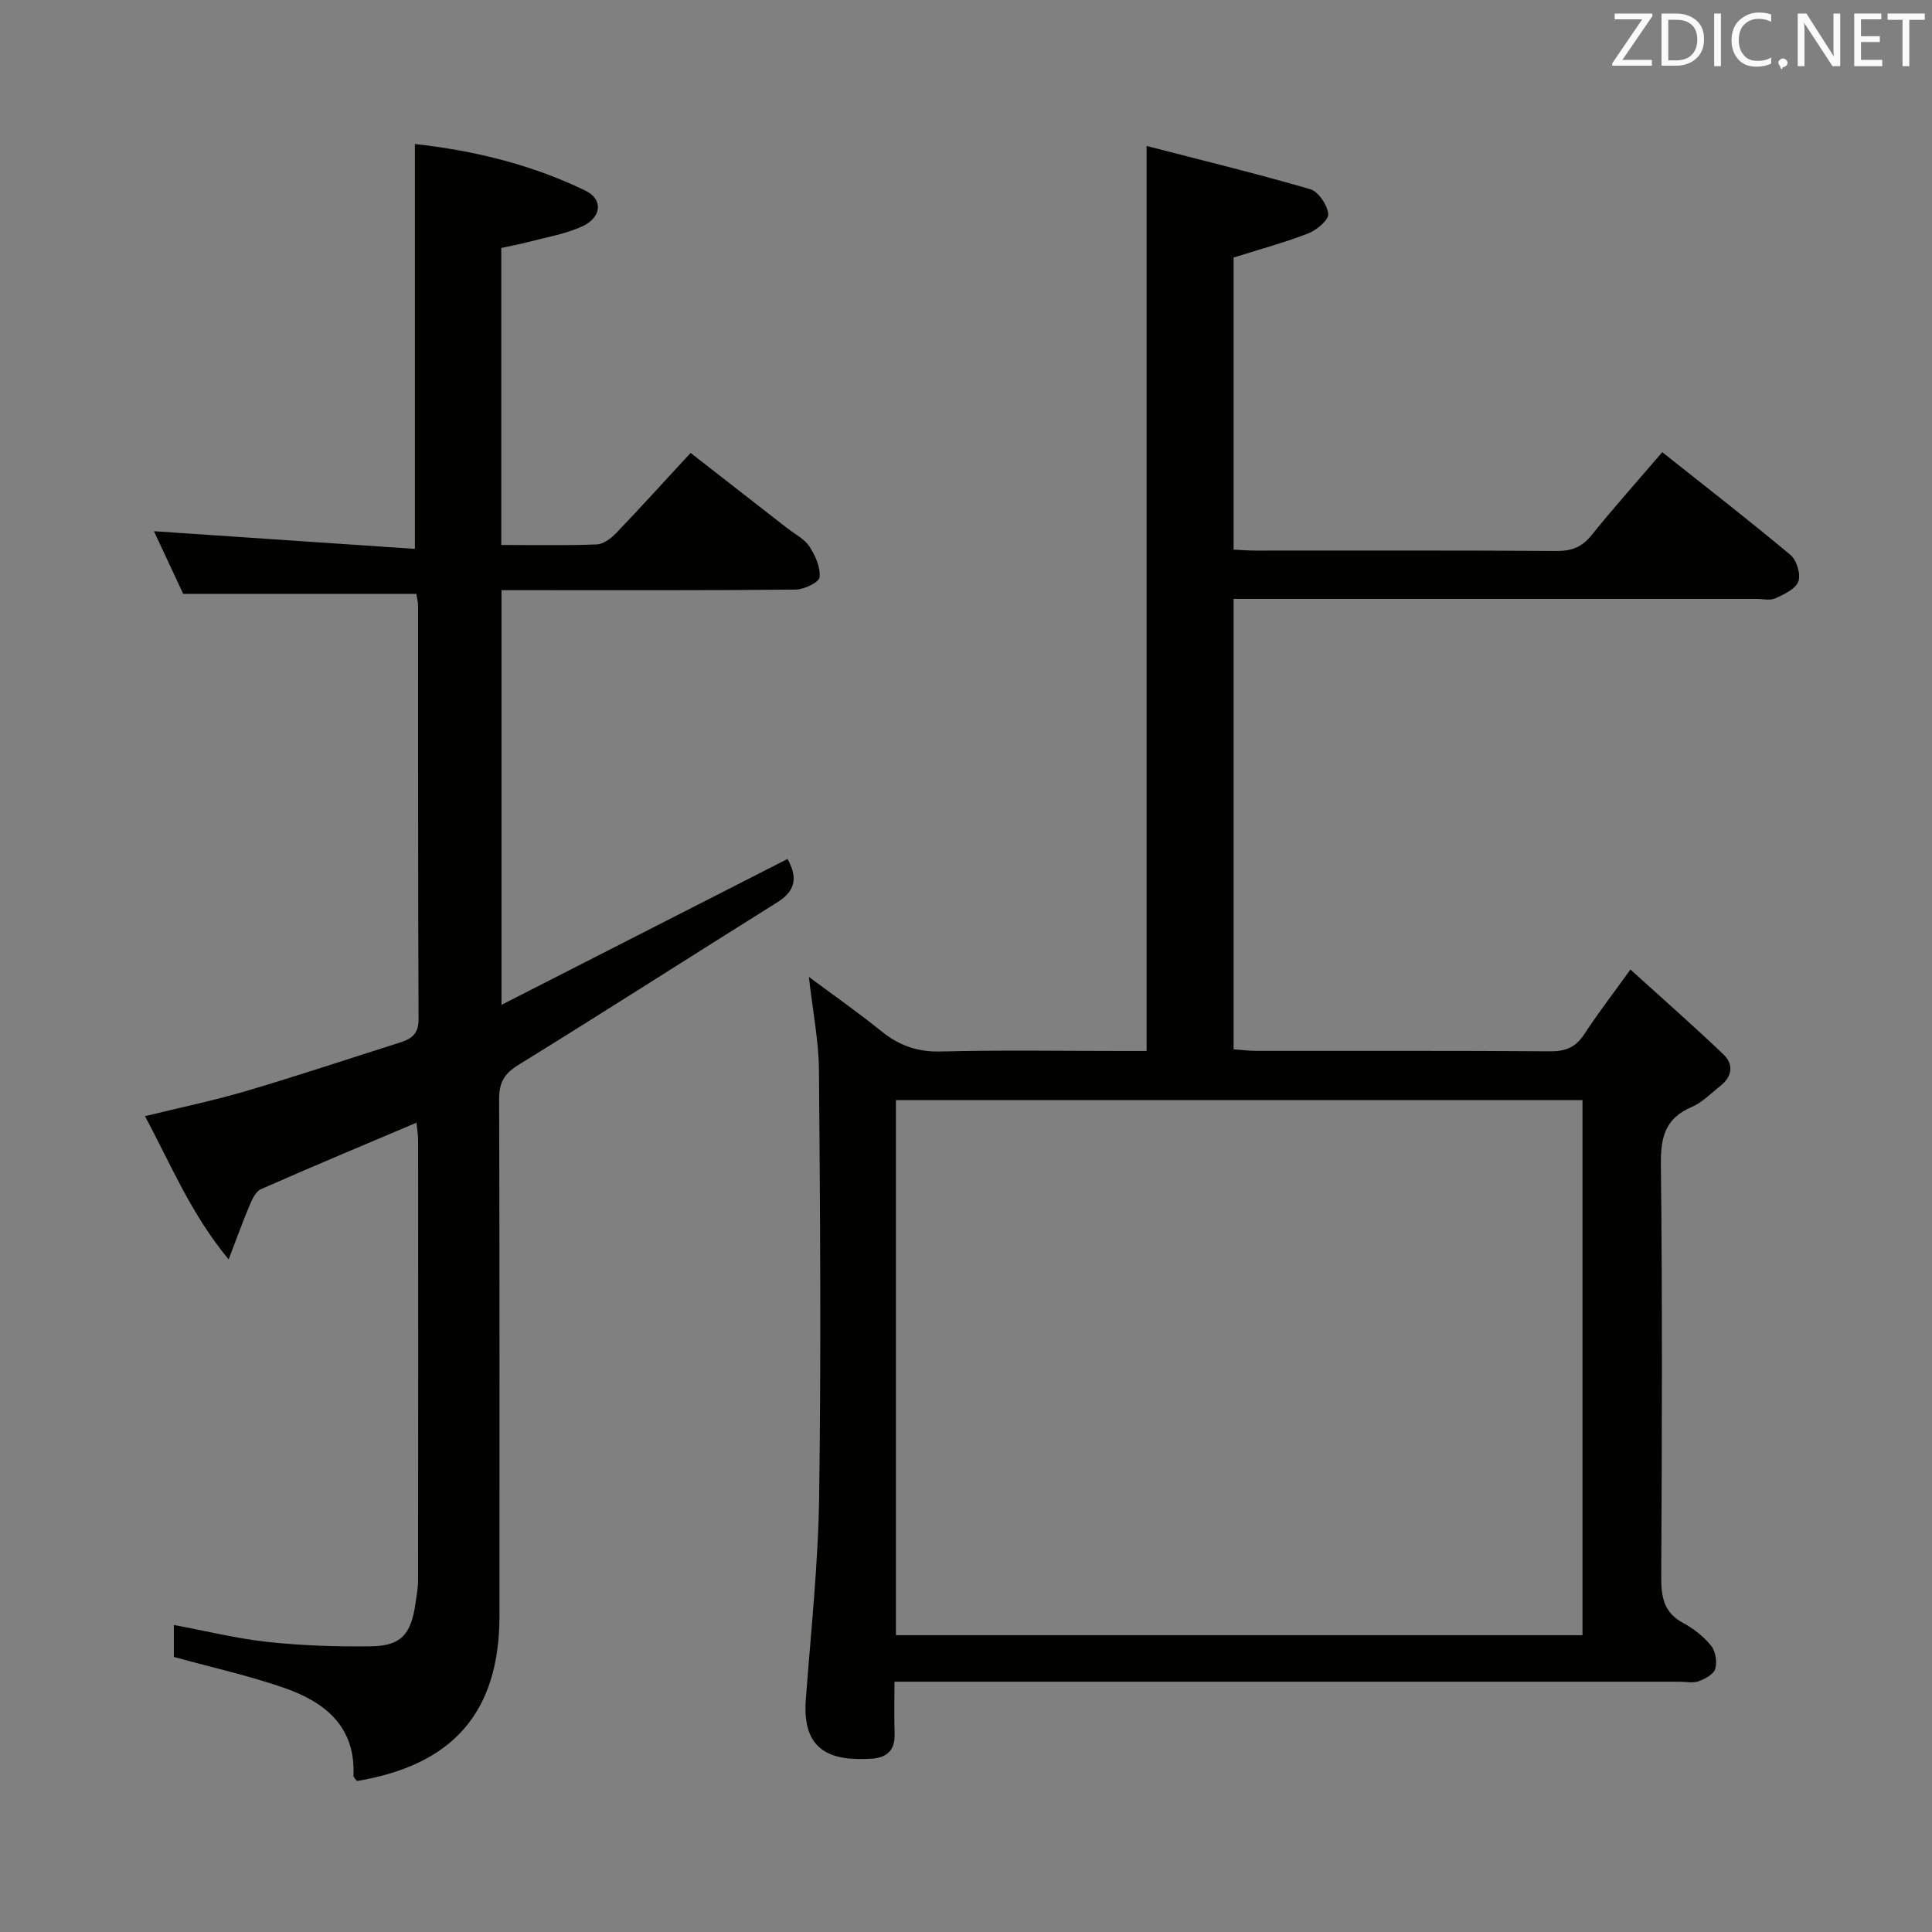 <svg enable-background="new 0 0 400 400" viewBox="0 0 400 400" xmlns="http://www.w3.org/2000/svg"><rect x="0" y="0" width="400" height="400" fill="#808080" stroke="none"/><path d="m237.39 217.59c0-62.47 0-124.23 0-187.37 11.35 2.94 22.68 5.69 33.86 8.94 1.7.5 3.55 3.25 3.75 5.13.13 1.22-2.38 3.34-4.11 4.02-4.9 1.91-10 3.28-15.49 5.01v60.47c1.57.08 3.02.2 4.48.2 20.83.01 41.66-.06 62.5.08 3.15.02 5.22-.88 7.18-3.32 4.58-5.69 9.46-11.14 14.59-17.13 9.04 7.18 17.94 14.07 26.56 21.29 1.28 1.07 2.16 4 1.62 5.48-.57 1.56-2.96 2.67-4.77 3.49-1.11.5-2.62.11-3.96.11-34.16 0-68.33 0-102.49 0-1.8 0-3.61 0-5.71 0v93.25c1.48.11 3.05.33 4.63.33 20.33.02 40.66-.06 61 .09 3.21.02 5.26-.9 7-3.57 2.71-4.17 5.76-8.11 9.53-13.36 6.67 6.05 13.09 11.68 19.26 17.57 2.11 2.02 1.88 4.54-.58 6.48-1.96 1.54-3.78 3.47-6.01 4.42-5.43 2.33-6.42 6.18-6.36 11.79.32 28.49.22 57 .07 85.49-.02 4.15.52 7.39 4.54 9.54 2.16 1.16 4.24 2.8 5.78 4.7.93 1.14 1.28 3.35.87 4.79-.32 1.12-2.1 2.09-3.44 2.57-1.18.43-2.63.1-3.97.1-52 0-103.99 0-155.99 0-1.96 0-3.92 0-6.54 0 0 3.93-.09 7.38.03 10.82.12 3.4-1.66 4.93-4.77 5.12-7.9.49-14.44-1.18-13.62-12.18 1.05-14.08 2.58-28.16 2.77-42.26.41-29.32.2-58.65-.04-87.98-.05-6.24-1.31-12.47-2.09-19.44 5.16 3.84 10.21 7.36 14.99 11.23 3.66 2.97 7.47 4.33 12.3 4.21 12.49-.32 24.99-.11 37.49-.11zm90.25 120.96c0-37.07 0-73.9 0-110.78-47.58 0-94.8 0-142.15 0v110.78z" fill="#010100"/><path d="m86.19 122.95c-16.02 0-31.76 0-48.26 0-1.79-3.82-4-8.56-6.06-12.97 18.11 1.23 36.03 2.44 54.03 3.66 0-28.63 0-55.99 0-83.82 12.05 1.32 24.04 4.19 35.3 9.65 3.73 1.81 3.4 5.57-.74 7.44-3.43 1.55-7.27 2.19-10.95 3.16-1.9.5-3.84.85-5.73 1.27v61.49c6.82 0 13.29.14 19.75-.11 1.39-.05 2.98-1.25 4.04-2.35 5.06-5.28 9.97-10.71 15.41-16.6 6.72 5.23 13.36 10.4 20 15.58 1.57 1.23 3.55 2.2 4.59 3.78 1.23 1.86 2.33 4.34 2.11 6.4-.11 1.05-3.22 2.53-4.99 2.54-18.49.19-36.99.12-55.48.12-1.65 0-3.31 0-5.38 0v85.85c20.15-10.28 39.57-20.18 59.21-30.2 1.94 3.47 1.99 6.42-2.07 8.95-17.9 11.19-35.66 22.6-53.63 33.68-2.97 1.83-4.01 3.68-4 7.08.11 35.65.07 71.31.07 106.96 0 19.85-9.47 30.88-29.5 34.23-.23-.34-.75-.74-.73-1.11.46-10.12-5.85-15.2-14.2-18.12-7.31-2.56-14.94-4.24-22.99-6.46 0-1.61 0-3.99 0-6.62 6.5 1.21 12.89 2.8 19.38 3.51 7.08.77 14.26 1 21.39.91 6.23-.07 8.32-2.41 9.25-8.79.24-1.64.55-3.29.55-4.93.03-30.32.03-60.65.01-90.97 0-1.27-.23-2.53-.34-3.72-10.97 4.65-21.65 9.11-32.24 13.78-1.09.48-1.81 2.16-2.35 3.43-1.35 3.16-2.5 6.4-4.3 11.1-7.88-9.52-11.93-19.63-17.33-29.66 7.26-1.78 14.2-3.21 20.97-5.21 10.67-3.15 21.23-6.68 31.84-10.04 2.38-.75 3.86-1.79 3.84-4.84-.13-28.49-.08-56.98-.1-85.47 0-.97-.27-1.93-.37-2.58z" fill="#010100"/><g fill="#fafafb"><path d="m342.2 3.2-6.3 9.2h6.1v1.2h-8.2v-.5l6.2-9.1h-5.7v-1.2h7.8v.4z"/><path d="m344 13.7v-10.9h3.1c1.6 0 3 .5 4.1 1.4 1.1 1 1.6 2.2 1.6 3.9s-.5 3-1.6 4-2.5 1.5-4.2 1.5h-3zm1.4-9.6v8.4h1.6c1.4 0 2.5-.4 3.2-1.1.8-.8 1.2-1.8 1.2-3.2s-.4-2.4-1.2-3.1-1.8-1-3.1-1z"/><path d="m356.3 2.8v10.9h-1.4v-10.9z"/><path d="m366.6 13.2c-.8.4-1.8.6-3 .6-1.6 0-2.8-.5-3.7-1.5s-1.4-2.3-1.4-3.9c0-1.7.5-3.2 1.6-4.2s2.4-1.6 4-1.6c1 0 1.9.1 2.6.4v1.5c-.8-.4-1.6-.6-2.6-.6-1.2 0-2.2.4-3 1.2s-1.1 1.9-1.1 3.3c0 1.3.4 2.3 1.1 3.1s1.6 1.1 2.8 1.1c1.1 0 2-.2 2.8-.7v1.3z"/><path d="m368.2 13c0-.3.1-.5.3-.6.2-.2.4-.3.6-.3.3 0 .5.1.7.3s.3.4.3.6-.1.5-.3.6c-.2.2-.4.3-.7.3-.3 1-.5-.1-.6-.3-.2-.2-.3-.4-.3-.6z"/><path d="m381.1 13.7h-1.7l-5.5-8.4c-.2-.2-.3-.5-.4-.7 0 .2.1.8.1 1.5v7.6h-1.4v-10.9h1.8l5.3 8.3c.3.4.4.6.4.8 0-.3-.1-.8-.1-1.6v-7.5h1.4v10.9z"/><path d="m389.7 13.7h-5.8v-10.9h5.6v1.2h-4.2v3.5h3.9v1.2h-3.9v3.7h4.4z"/><path d="m398.4 4.1h-3.1v9.6h-1.4v-9.6h-3.1v-1.3h7.7v1.3z"/></g></svg>
